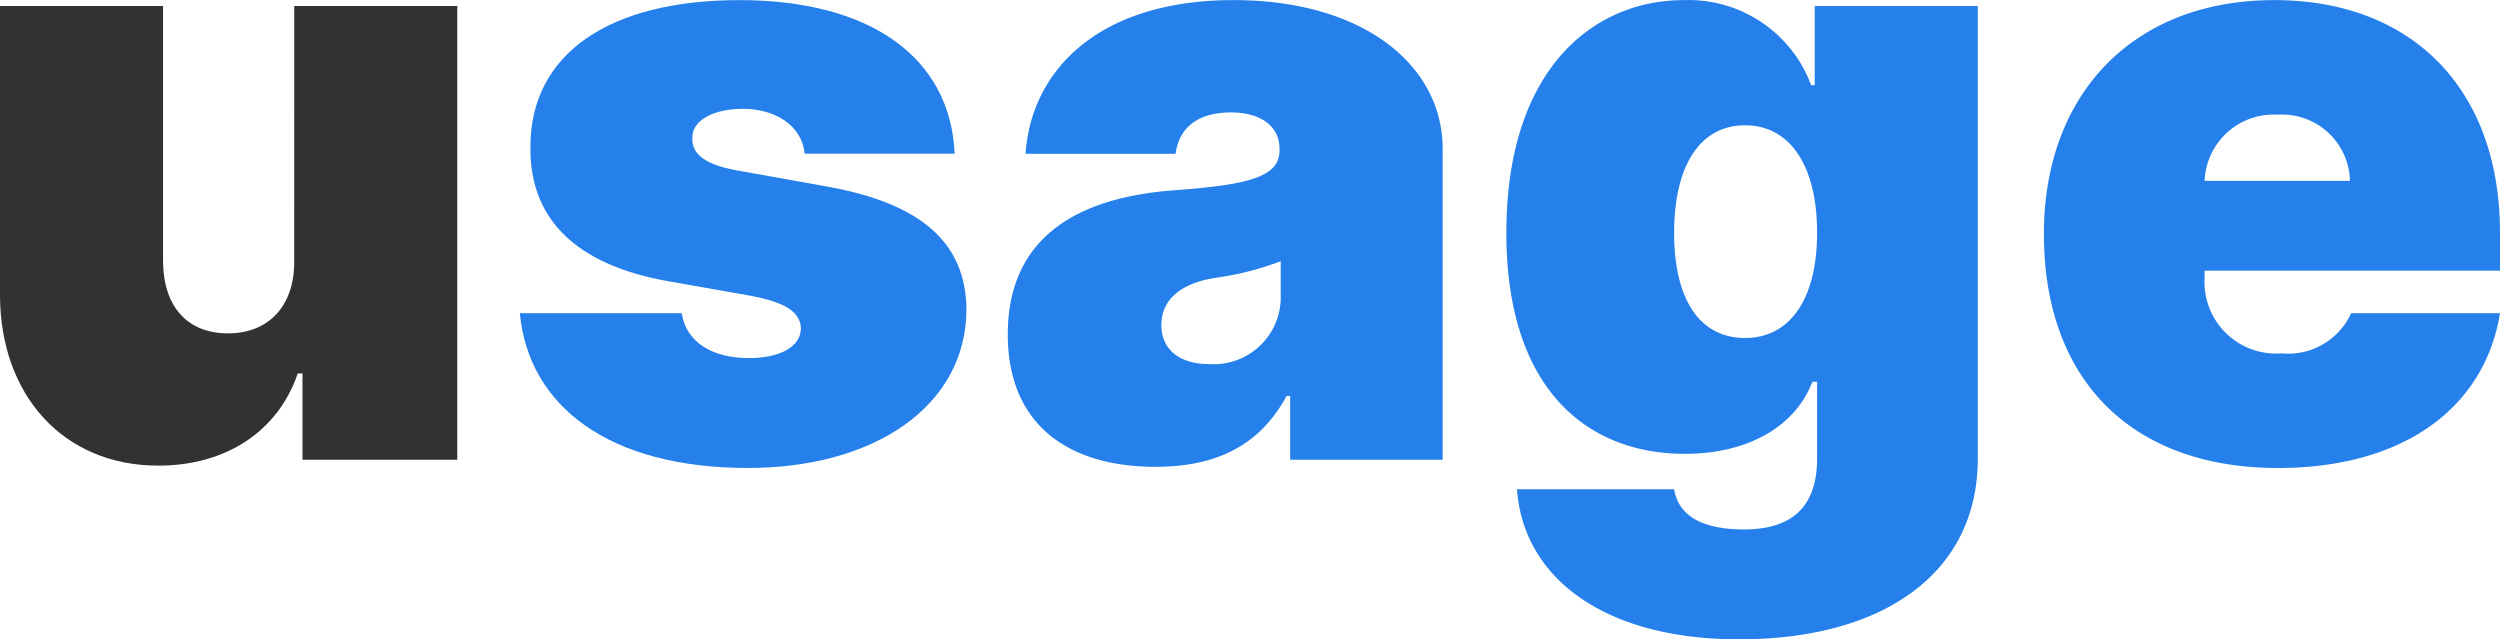 <svg xmlns="http://www.w3.org/2000/svg" width="130" height="33.245" viewBox="0 0 130 33.245">
  <g id="Сгруппировать_1170" data-name="Сгруппировать 1170" transform="translate(0 0.007)">
    <path id="Контур_1" data-name="Контур 1" d="M15.3.425h8.479V24.019H15.729V19.534h-.246c-1.029,3.011-3.733,4.792-7.25,4.792C3.272,24.326.015,20.64,0,15.478V.425H8.479V13.7c.015,2.335,1.244,3.748,3.379,3.748,2.1,0,3.456-1.413,3.441-3.748Z" transform="translate(0 -0.12)" fill="#323232"/>
    <path id="Контур_2" data-name="Контур 2" d="M52.236,7.987c-.123-1.444-1.521-2.335-3.195-2.335-1.459,0-2.673.553-2.642,1.536-.031.691.476,1.336,2.273,1.659l4.793.86c4.823.876,7.158,2.9,7.189,6.39-.031,5.054-4.839,8.233-11.367,8.233-7.219,0-11.4-3.21-11.859-8.049h8.418c.23,1.505,1.582,2.335,3.5,2.335,1.551,0,2.673-.553,2.7-1.536-.031-.891-.86-1.382-2.7-1.72l-4.178-.737c-4.808-.845-7.219-3.226-7.189-6.943C37.95,2.765,42.113,0,48.856,0c6.82,0,10.967,3,11.182,7.987Z" transform="translate(-10.397 -0.002)" fill="#2680eb"/>
    <path id="Контур_3" data-name="Контур 3" d="M72.56,17.388c0-5.177,3.794-7.143,8.663-7.5C85.186,9.6,86.692,9.17,86.692,7.8V7.741c0-1.229-1.045-1.9-2.519-1.9-1.613,0-2.688.691-2.888,2.151h-7.8C73.773,3.687,77.245,0,84.3,0c6.743,0,10.875,3.379,10.875,7.741V23.9H87.245V20.583H87.06c-1.428,2.642-3.748,3.687-6.82,3.687C75.725,24.27,72.56,22.088,72.56,17.388Zm14.193-1.843V13.579a15.37,15.37,0,0,1-3.379.86c-1.966.307-2.826,1.244-2.826,2.458,0,1.321,1.014,2.028,2.458,2.028a3.485,3.485,0,0,0,3.748-3.379Z" transform="translate(-20.156 -0.002)" fill="#2680eb"/>
    <path id="Контур_4" data-name="Контур 4" d="M109.01,25.435h8.172c.246,1.505,1.674,2.089,3.625,2.089,2.2,0,3.809-.906,3.809-3.687V19.844h-.245c-.922,2.4-3.441,3.748-6.636,3.748-5.038,0-9.278-3.318-9.278-11.49C108.457,3.562,113,0,117.673,0a6.8,6.8,0,0,1,6.636,4.424h.184V.305h8.479V23.838c0,5.991-4.946,9.4-12.411,9.4C113.465,33.238,109.332,29.982,109.01,25.435ZM124.616,12.1c0-3.5-1.413-5.591-3.748-5.591S117.182,8.6,117.182,12.1s1.352,5.468,3.687,5.468S124.616,15.543,124.616,12.1Z" transform="translate(-30.127)" fill="#2680eb"/>
    <path id="Контур_5" data-name="Контур 5" d="M147.161,12.165C147.161,4.854,151.831,0,159.143,0c7.127,0,11.735,4.593,11.735,12.1V14.07H155.517v.369a3.725,3.725,0,0,0,3.994,3.932,3.6,3.6,0,0,0,3.625-2.089h7.742c-.8,4.915-5.008,8.049-11.551,8.049C151.77,24.331,147.161,19.8,147.161,12.165ZM163.075,9.4a3.53,3.53,0,0,0-3.748-3.441,3.593,3.593,0,0,0-3.81,3.441Z" transform="translate(-40.878 -0.002)" fill="#2680eb"/>
  </g>
</svg>
